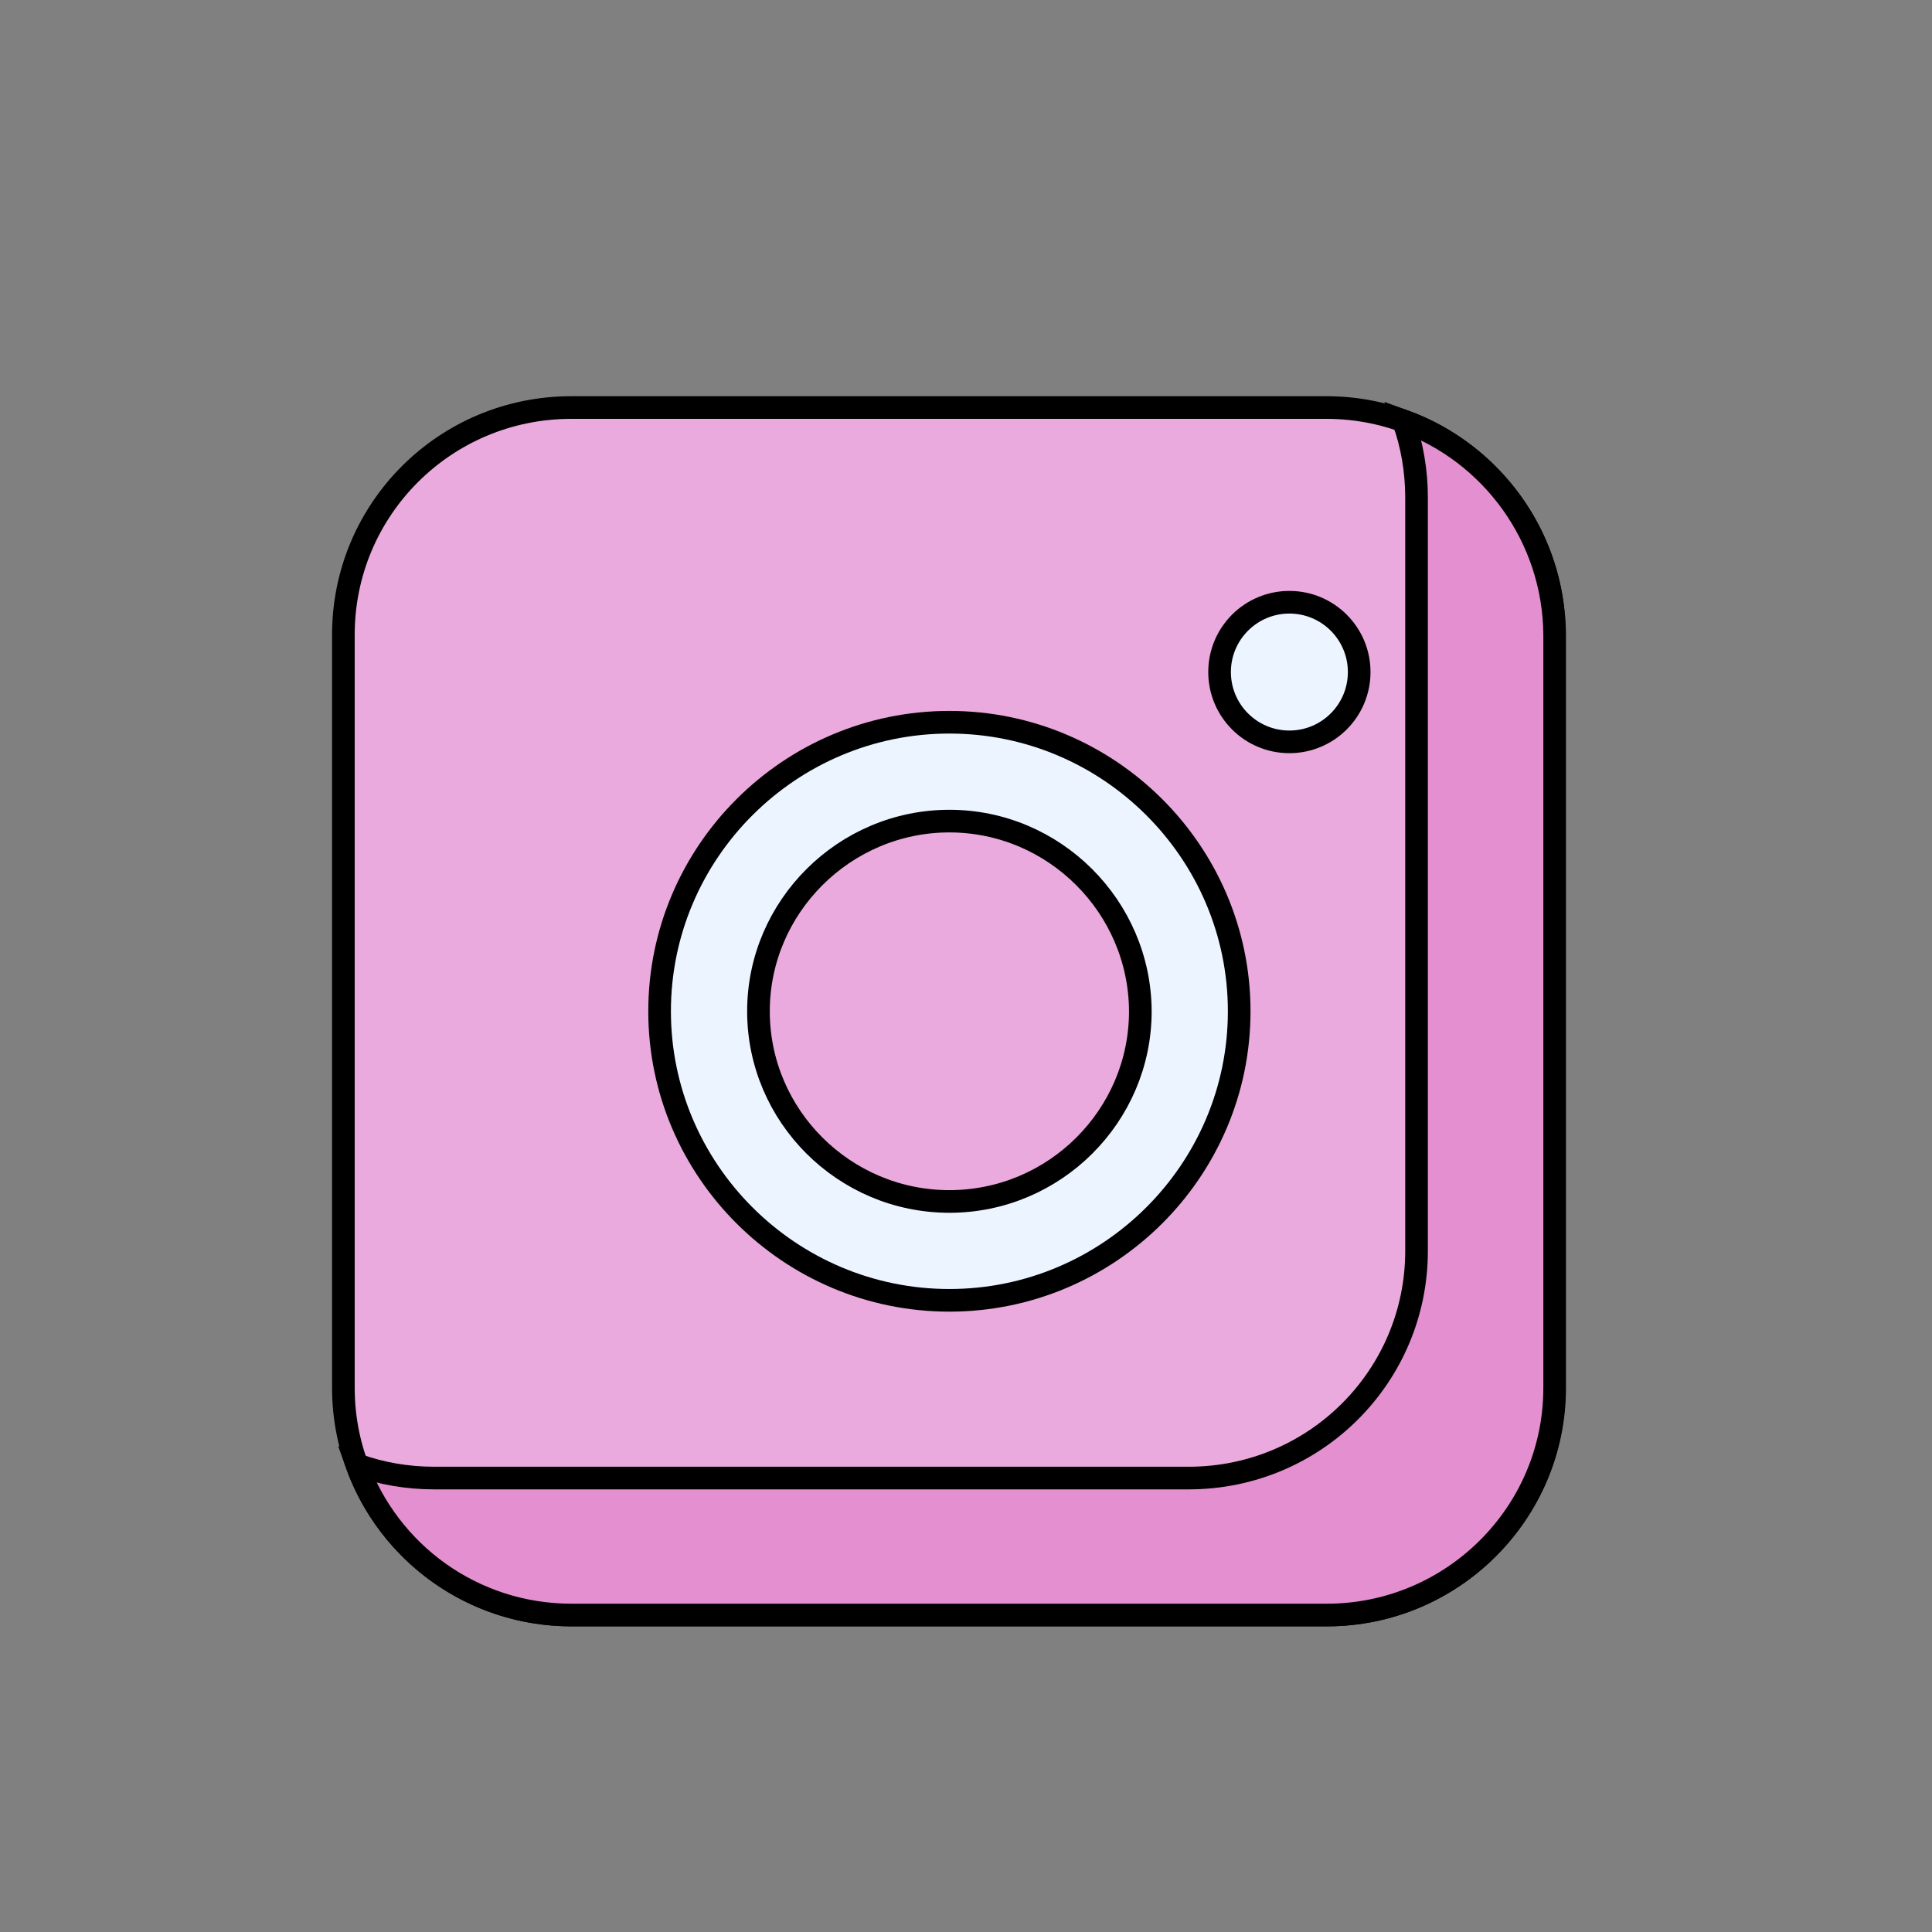 <?xml version="1.0" encoding="utf-8"?>
<!-- Generator: Adobe Illustrator 23.1.0, SVG Export Plug-In . SVG Version: 6.00 Build 0)  -->
<svg version="1.1" id="Capa_1" xmlns="http://www.w3.org/2000/svg" xmlns:xlink="http://www.w3.org/1999/xlink" x="0px" y="0px"
	 viewBox="0 0 512 512" style="enable-background:new 0 0 512 512;" xml:space="preserve">
<rect x="0" y="0" width="512" height="512" fill="#808080" stroke="none"/>
<style type="text/css">
	.st0{fill:#EAAADD;stroke:#000000;stroke-width:6;stroke-miterlimit:10;}
	.st1{fill:#E490D0;stroke:#000000;stroke-width:6;stroke-miterlimit:10;}
	.st2{fill:#ECF4FF;stroke:#000000;stroke-width:6;stroke-miterlimit:10;}
</style>
<g>
	<g>
		<path class="st0" d="M351.6,428H151.4c-33.2,0-60.4-26.9-60.4-60.2V168.2c0-33.2,26.9-60.2,60.4-60.2h200.1
			c33.2,0,60.4,26.9,60.4,60.2v199.6C411.8,401.1,384.9,428,351.6,428z"/>
	</g>
	<g>
		<path class="st1" d="M371.9,111.5c2.3,6.3,3.5,13.3,3.5,20.4v199.6c0,33.2-26.9,60.2-60.4,60.2H115.1c-7.2,0-14-1.2-20.5-3.5
			c8.4,23.2,30.6,39.8,56.9,39.8h200.1c33.2,0,60.4-26.9,60.4-60.2V168.2C411.8,142.2,395.2,119.9,371.9,111.5L371.9,111.5z"/>
	</g>
	<g>
		<path class="st2" d="M251.6,344.6c-42.3,0-76.8-34.4-76.8-76.6c0-42.2,34.5-76.6,76.8-76.6c42.3,0,76.8,34.4,76.8,76.6
			S293.9,344.6,251.6,344.6L251.6,344.6z M251.6,217.6c-27.8,0-50.6,22.7-50.6,50.4c0,27.7,22.7,50.4,50.6,50.4s50.6-22.7,50.6-50.4
			C302.1,240.3,279.4,217.6,251.6,217.6z"/>
	</g>
	<g>
		<ellipse class="st2" cx="341.7" cy="178.1" rx="18.5" ry="18.5"/>
	</g>
</g>
</svg>
